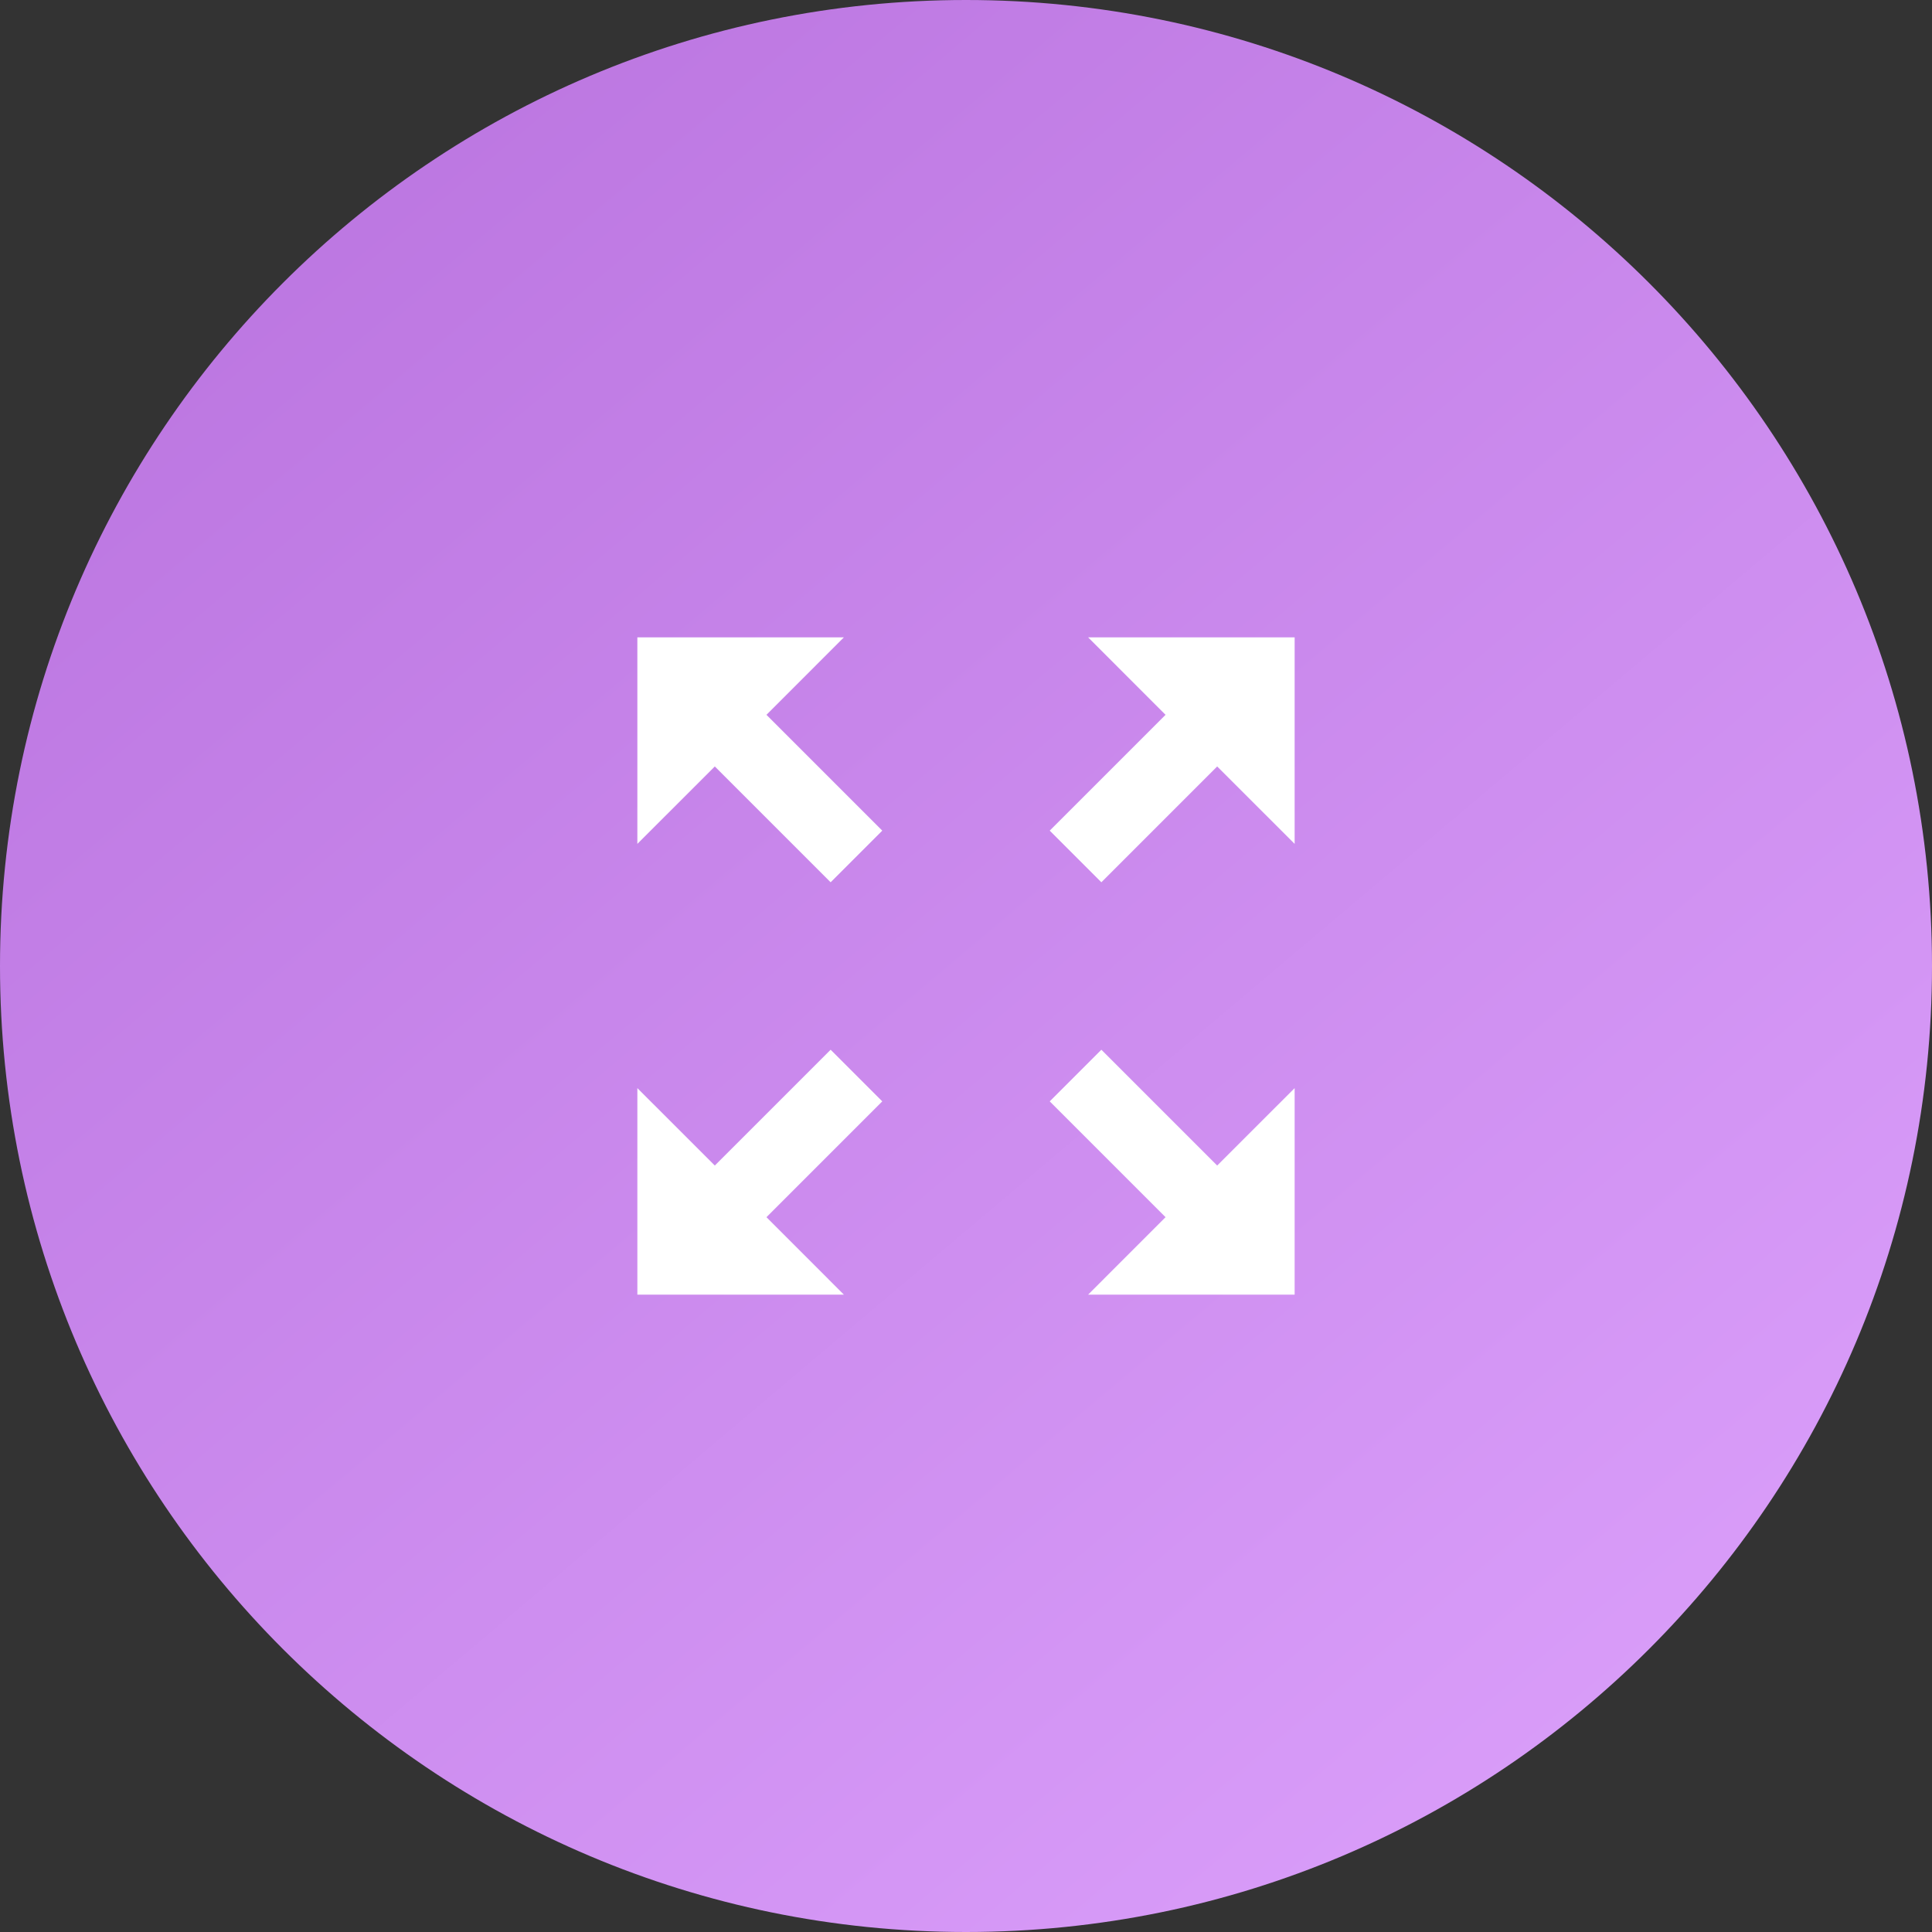 <?xml version="1.0" encoding="utf-8"?>
<svg width="97px" height="97px" viewBox="0 0 97 97" version="1.1" xmlns:xlink="http://www.w3.org/1999/xlink" xmlns="http://www.w3.org/2000/svg">
  <rect x="0" y="0" width="97" height="97" fill="#333333" stroke="none"/>
  <desc>Created with Lunacy</desc>
  <defs>
    <linearGradient x1="0.13" y1="0.066" x2="1" y2="1.096" id="gradient_1">
      <stop offset="0" stop-color="#BB75E0" />
      <stop offset="1" stop-color="#E0A6FF" />
    </linearGradient>
  </defs>
  <g id="Group">
    <path d="M48.5 97C75.286 97 97 75.286 97 48.5C97 21.714 75.286 0 48.5 0C21.714 0 0 21.714 0 48.5C0 75.286 21.714 97 48.5 97Z" id="Oval" fill="url(#gradient_1)" stroke="none" />
    <g id="bx-expand" transform="translate(32 32)">
      <path d="M23.296 12.296L29.111 6.481L33 10.369L33 0L22.631 0L26.519 3.889L20.704 9.704L23.296 12.296ZM26.519 29.111L22.631 33L33 33L33 22.631L29.111 26.519L23.296 20.704L20.704 23.296L26.519 29.111ZM9.704 20.704L3.889 26.519L0 22.631L0 33L10.369 33L6.481 29.111L12.296 23.296L9.704 20.704ZM6.481 3.889L10.369 0L0 0L0 10.369L3.889 6.481L9.704 12.296L12.296 9.704L6.481 3.889Z" id="Shape" fill="#FFFFFF" stroke="none" />
    </g>
  </g>
</svg>